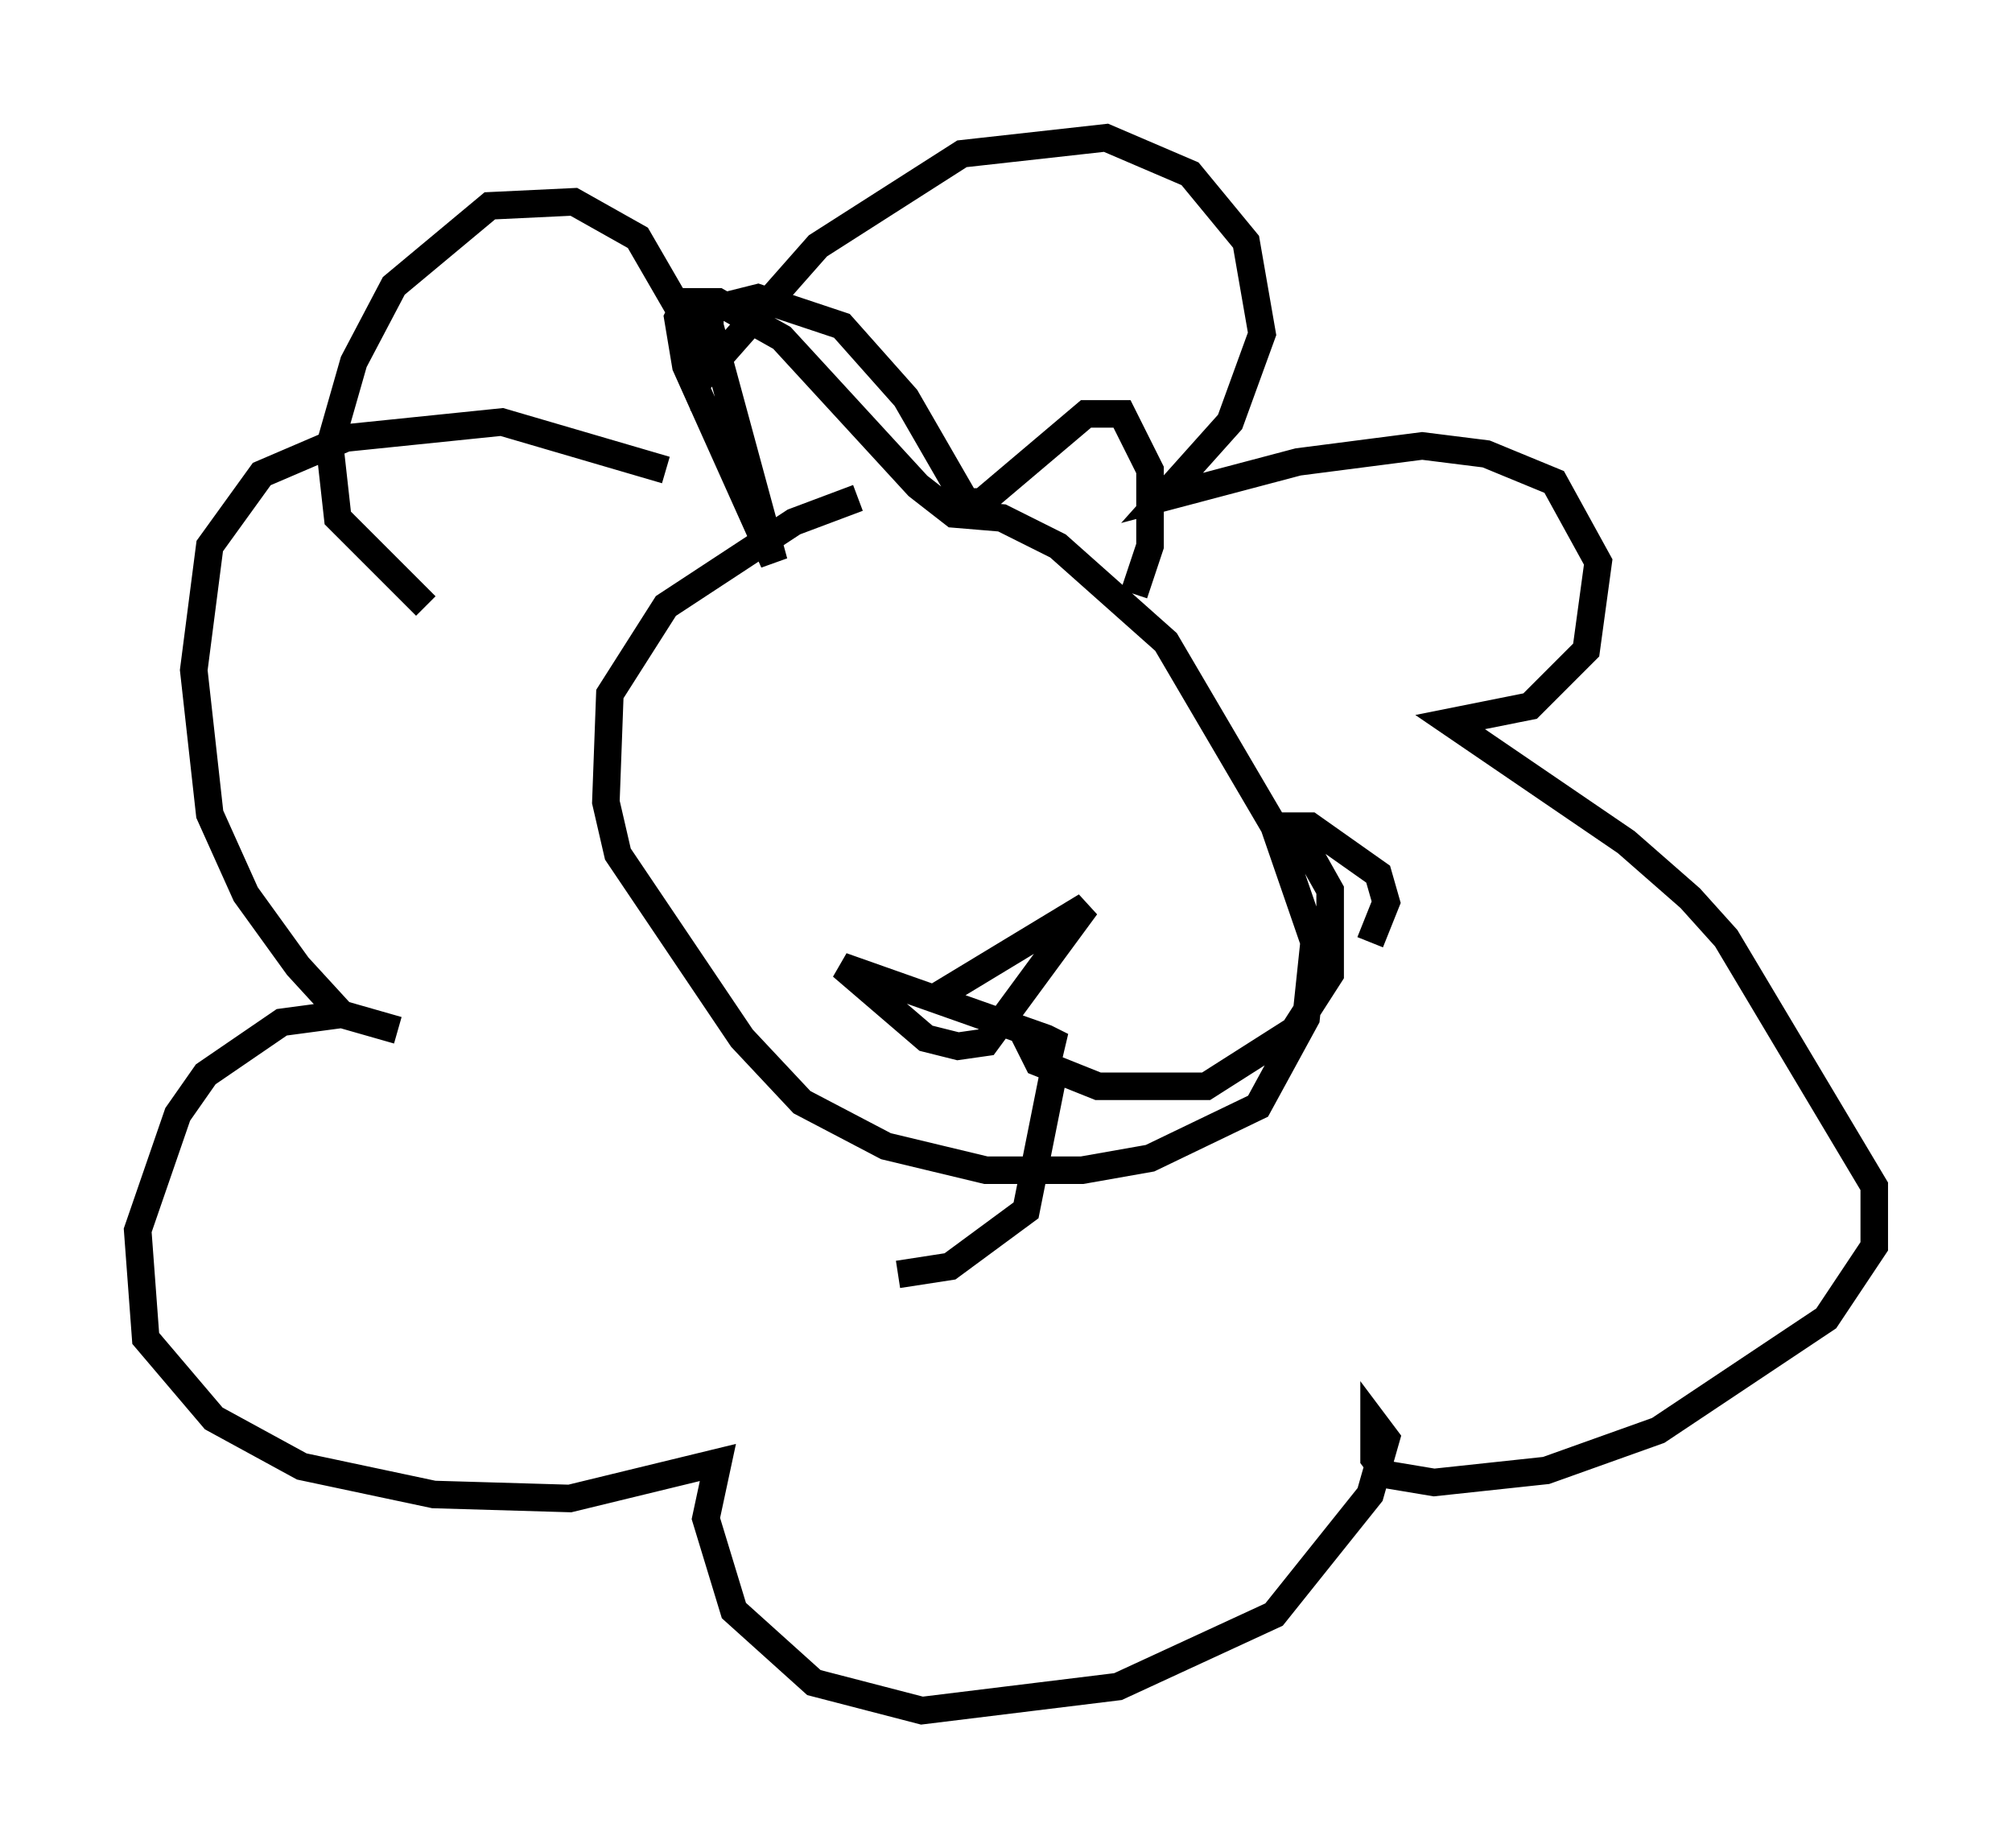 <?xml version="1.0" encoding="utf-8" ?>
<svg baseProfile="full" height="67.084" version="1.1" width="73.039" xmlns="http://www.w3.org/2000/svg" xmlns:ev="http://www.w3.org/2001/xml-events" xmlns:xlink="http://www.w3.org/1999/xlink"><defs /><rect fill="white" height="67.084" width="73.039" x="0" y="0" /><path d="M35.648, 17.782 m-4.503, 0.291 l-2.324, 0.872 -4.648, 3.05 l-2.034, 3.196 -0.145, 3.922 l0.436, 1.888 4.503, 6.682 l2.179, 2.324 3.05, 1.598 l3.631, 0.872 3.486, 0.0 l2.469, -0.436 3.922, -1.888 l1.743, -3.196 0.291, -2.76 l-1.453, -4.212 -3.922, -6.682 l-3.922, -3.486 -2.034, -1.017 l-1.743, -0.145 -1.307, -1.017 l-4.939, -5.374 -2.324, -1.307 l-1.162, 0.0 -0.291, 0.581 l0.291, 1.743 3.196, 7.117 l-2.324, -8.57 0.0, -0.581 l1.743, -0.436 3.05, 1.017 l2.324, 2.615 2.179, 3.777 l0.581, 0.0 3.777, -3.196 l1.307, 0.0 1.017, 2.034 l0.0, 2.76 -0.581, 1.743 m-25.709, 0.436 l-3.196, -3.196 -0.291, -2.615 l0.872, -3.05 1.453, -2.76 l3.486, -2.905 3.05, -0.145 l2.324, 1.307 1.598, 2.76 l0.581, 2.469 4.358, -4.939 l5.229, -3.341 5.229, -0.581 l3.05, 1.307 2.034, 2.469 l0.581, 3.341 -1.162, 3.196 l-2.469, 2.76 4.939, -1.307 l4.503, -0.581 2.324, 0.291 l2.469, 1.017 1.598, 2.905 l-0.436, 3.196 -2.034, 2.034 l-2.905, 0.581 6.391, 4.358 l2.324, 2.034 1.307, 1.453 l5.374, 9.006 0.0, 2.179 l-1.743, 2.615 -6.101, 4.067 l-4.067, 1.453 -4.067, 0.436 l-1.743, -0.291 -0.436, -0.581 l0.0, -1.307 0.436, 0.581 l-0.581, 2.034 -3.486, 4.358 l-5.665, 2.615 -7.117, 0.872 l-3.922, -1.017 -2.905, -2.615 l-1.017, -3.341 0.436, -2.034 l-5.374, 1.307 -4.939, -0.145 l-4.793, -1.017 -3.196, -1.743 l-2.469, -2.905 -0.291, -3.922 l1.453, -4.212 1.017, -1.453 l2.76, -1.888 2.179, -0.291 l2.034, 0.581 -2.034, -0.581 l-1.598, -1.743 -1.888, -2.615 l-1.307, -2.905 -0.581, -5.229 l0.581, -4.503 1.888, -2.615 l3.05, -1.307 5.665, -0.581 l5.955, 1.743 m9.732, 19.173 l5.52, -3.341 -3.631, 4.939 l-1.017, 0.145 -1.162, -0.291 l-3.05, -2.615 7.408, 2.615 l0.581, 0.291 -1.162, 0.0 l0.291, 0.581 2.179, 0.872 l3.922, 0.0 3.196, -2.034 l1.307, -2.034 0.0, -3.05 l-1.307, -2.324 0.581, 0.0 l2.469, 1.743 0.291, 1.017 l-0.581, 1.453 m-11.475, 4.648 l-1.017, 5.084 -2.76, 2.034 l-1.888, 0.291 " fill="none" stroke="black" stroke-width="1" /></svg>